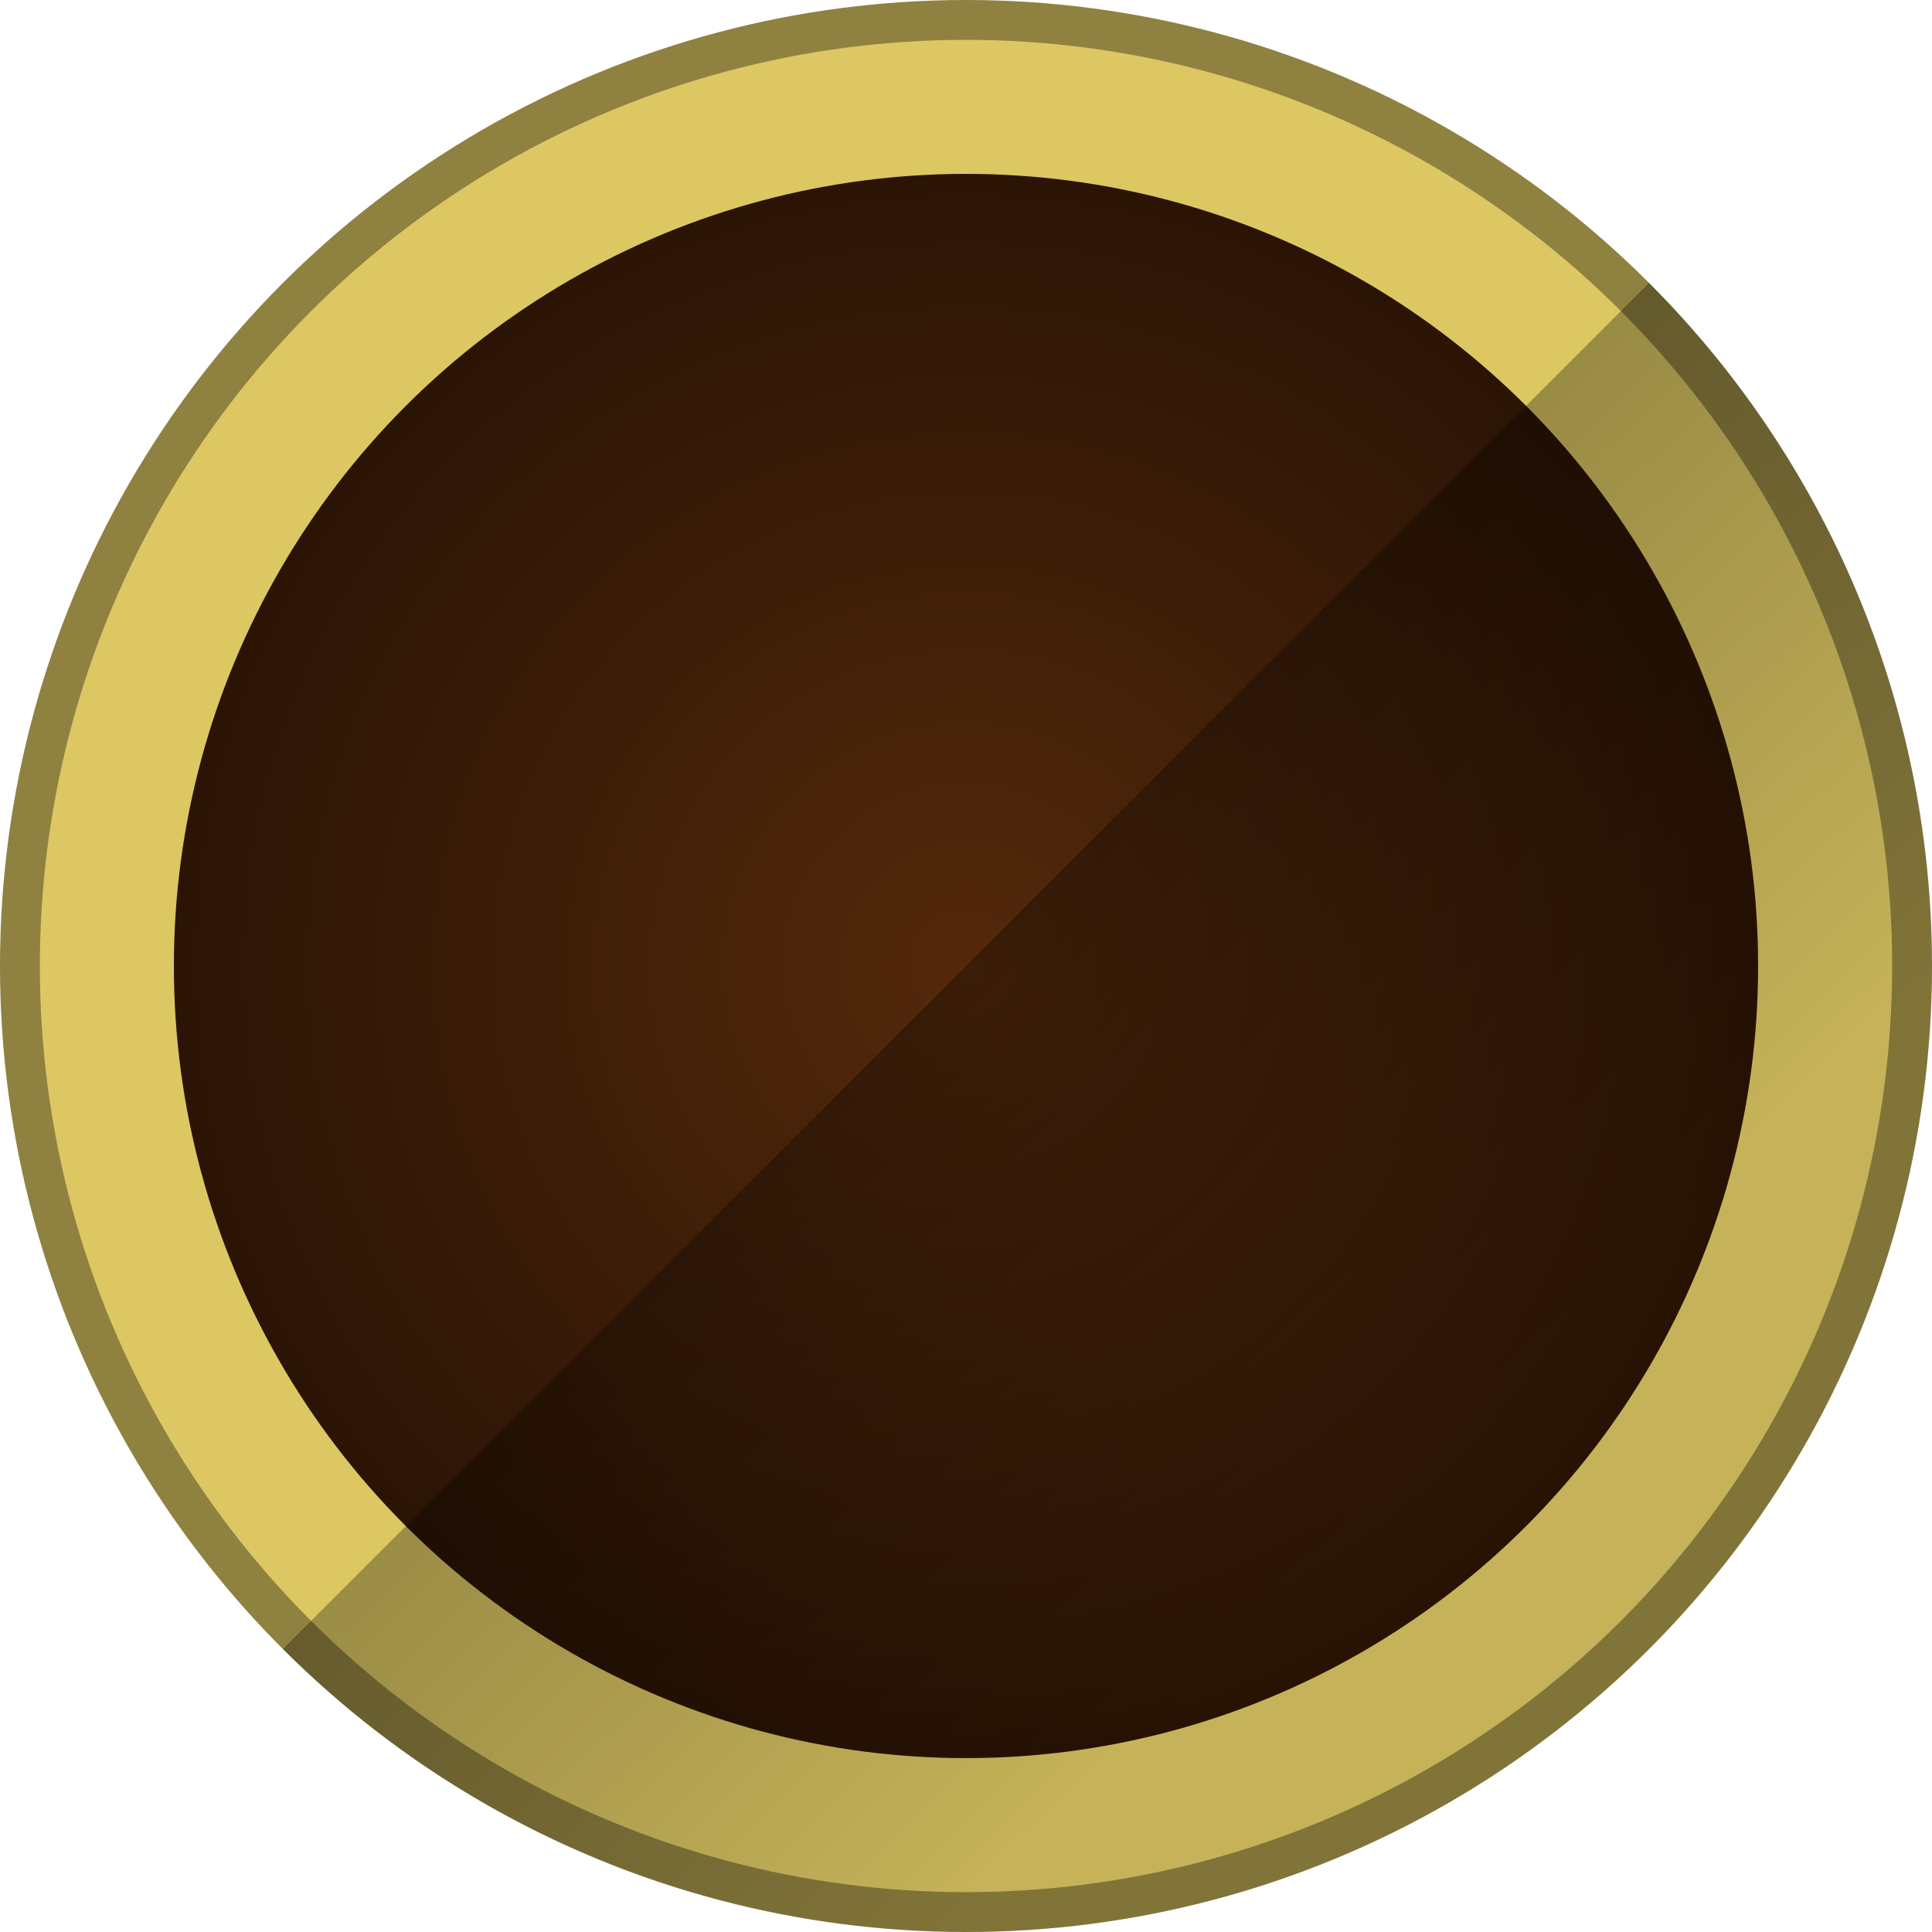 <?xml version="1.0" encoding="utf-8"?>
<!-- Generator: Adobe Illustrator 18.0.0, SVG Export Plug-In . SVG Version: 6.00 Build 0)  -->
<!DOCTYPE svg PUBLIC "-//W3C//DTD SVG 1.1//EN" "http://www.w3.org/Graphics/SVG/1.1/DTD/svg11.dtd">
<svg version="1.1" id="note" xmlns="http://www.w3.org/2000/svg" xmlns:xlink="http://www.w3.org/1999/xlink" x="0px" y="0px"
	 viewBox="0 0 800 800" enable-background="new 0 0 800 800" xml:space="preserve">
<circle fill="#8F8140" cx="400" cy="400" r="400"/>
<circle fill="#DCC763" cx="400" cy="400" r="383.5"/>
<radialGradient id="SVGID_1_" cx="400" cy="400" r="327.999" gradientUnits="userSpaceOnUse">
	<stop  offset="0" style="stop-color:#54290B"/>
	<stop  offset="1" style="stop-color:#2B1405"/>
</radialGradient>
<circle fill="url(#SVGID_1_)" cx="400" cy="400" r="328"/>
<linearGradient id="SVGID_2_" gradientUnits="userSpaceOnUse" x1="597.57" y1="604.632" x2="398.318" y2="398.212">
	<stop  offset="0" style="stop-color:#000000;stop-opacity:0.1"/>
	<stop  offset="1" style="stop-color:#000000;stop-opacity:0.3"/>
</linearGradient>
<path fill="url(#SVGID_2_)" d="M117.2,682.8C189.5,755.2,289.5,800,400,800c220.9,0,400-179.1,400-400
	c0-110.5-44.8-210.5-117.2-282.8L117.2,682.8z"/>
</svg>

